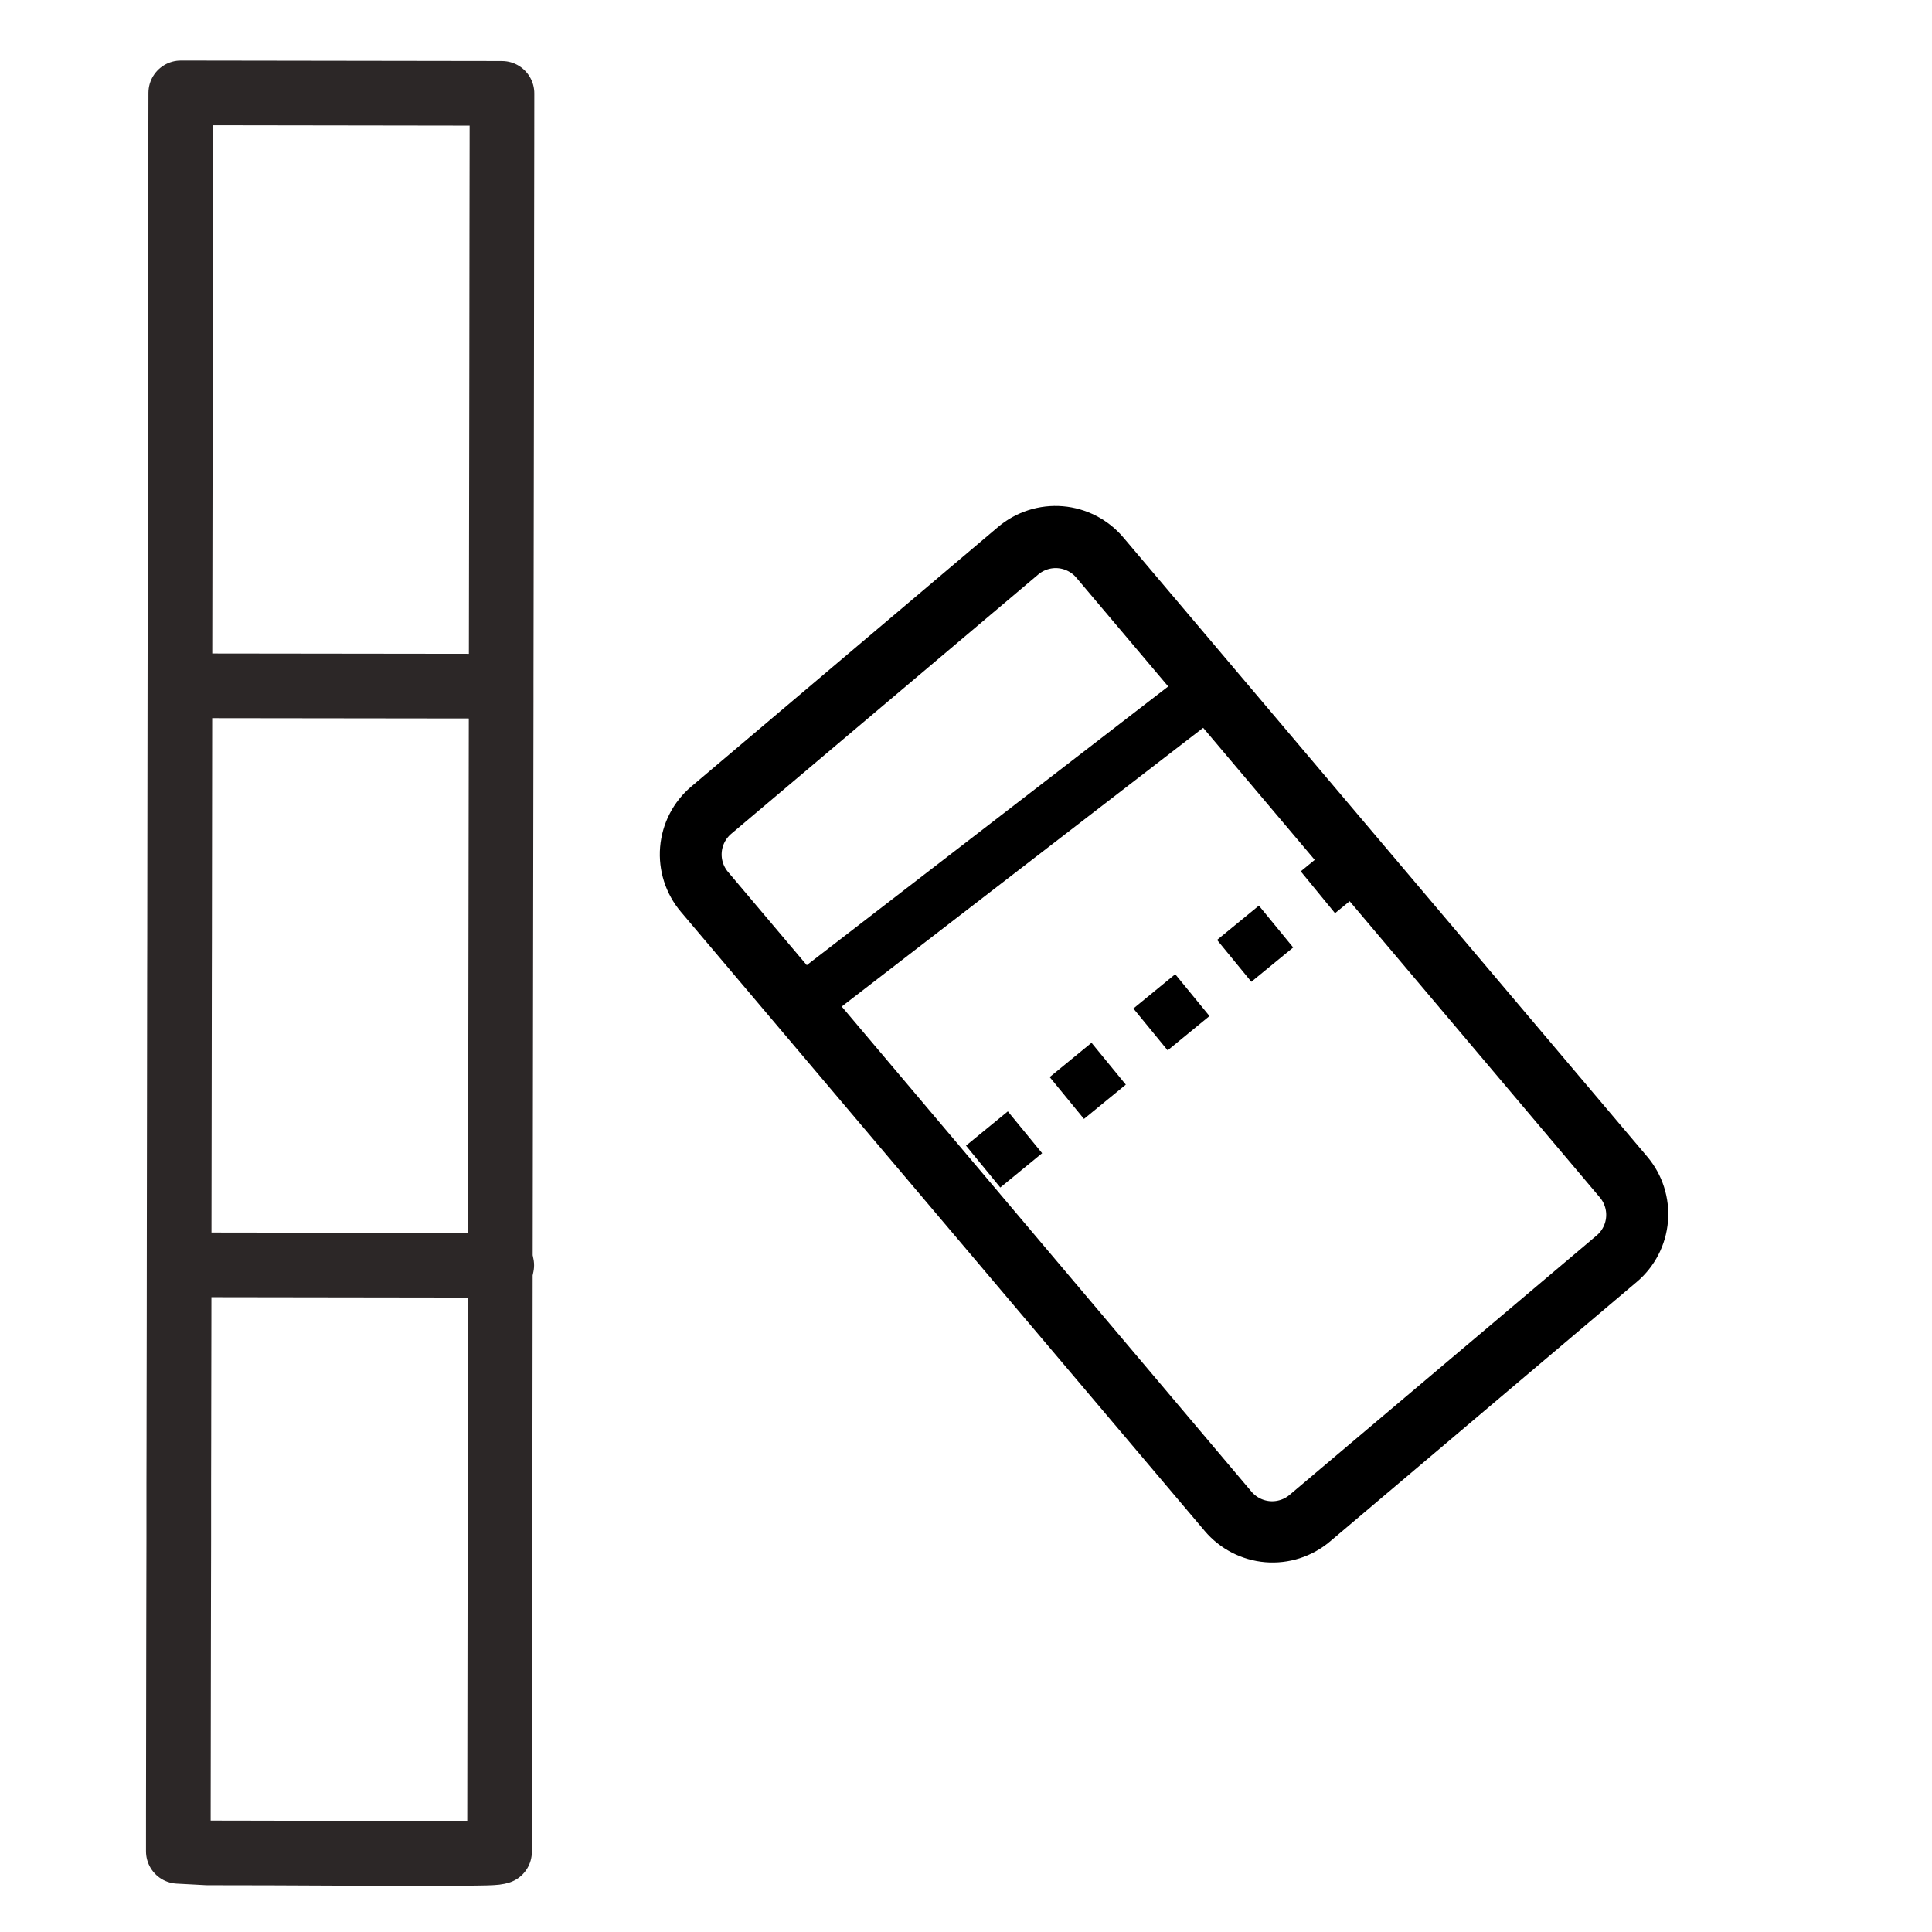 <svg xmlns="http://www.w3.org/2000/svg" xmlns:xlink="http://www.w3.org/1999/xlink" width="500" zoomAndPan="magnify" viewBox="0 0 375 375" height="500" preserveAspectRatio="xMidYMid meet" version="1.0"><defs><clipPath id="9dbb8b21d4"><path d="M 128 98 L 324 98 L 324 304 L 128 304 Z M 128 98 " clip-rule="nonzero"/></clipPath><clipPath id="2f68f8ecbb"><path d="M 121.008 163.809 L 206.895 91.141 L 330.906 237.719 L 245.023 310.383 Z M 121.008 163.809 " clip-rule="nonzero"/></clipPath><clipPath id="02fc8ceb2b"><path d="M 121.008 163.809 L 206.895 91.141 L 331.785 238.754 L 245.902 311.422 Z M 121.008 163.809 " clip-rule="nonzero"/></clipPath><clipPath id="f83a3a1b67"><path d="M 134.18 152.664 L 193.723 102.285 C 197.219 99.328 201.742 97.883 206.301 98.262 C 210.859 98.645 215.082 100.82 218.035 104.312 L 319.727 224.504 C 322.684 227.996 324.129 232.52 323.75 237.078 C 323.371 241.641 321.195 245.859 317.699 248.816 L 258.156 299.195 C 254.66 302.152 250.137 303.598 245.578 303.219 C 241.02 302.836 236.801 300.66 233.844 297.168 L 132.152 176.977 C 129.195 173.484 127.75 168.961 128.129 164.402 C 128.512 159.84 130.688 155.621 134.18 152.664 Z M 134.18 152.664 " clip-rule="nonzero"/></clipPath></defs><path stroke-linecap="round" transform="matrix(-0.502, -0.002, 0.002, -0.502, 503.533, 449.963)" fill="none" stroke-linejoin="round" d="M 810.614 177.132 C 810.694 206.68 810.861 267.155 810.916 298.082 C 811 328.502 811.143 374.479 811.171 390.043 C 811.171 390.043 811.201 401.981 811.201 401.981 C 811.286 430.634 811.425 490.074 811.511 520.829 C 811.595 551.444 811.732 601.911 811.761 621.818 C 811.761 621.818 811.791 629.865 811.791 629.865 C 811.873 659.693 812.036 721.289 812.094 753.056 C 812.154 768.861 812.21 793.818 812.237 803.009 C 812.237 803.009 812.322 837.834 812.322 837.834 C 812.322 837.834 812.379 857.009 812.379 857.009 C 812.379 857.009 816.333 857.01 816.333 857.01 C 844.255 856.927 899.313 856.812 926.457 856.733 C 927.103 856.73 927.773 856.728 928.418 856.733 C 928.418 856.733 929.454 856.729 929.454 856.729 C 929.454 856.729 936.574 856.702 936.574 856.702 C 936.574 856.702 936.546 842.99 936.546 842.99 C 936.546 842.99 936.378 771.978 936.378 771.978 C 936.378 771.978 936.321 759.052 936.321 759.052 C 936.242 727.9 936.099 665.386 936.019 633.986 C 935.99 626.359 935.964 615.449 935.959 612.172 C 935.959 612.172 935.876 582.032 935.876 582.032 C 935.876 582.032 935.733 529.884 935.733 529.884 C 935.733 529.884 935.709 515.223 935.709 515.223 C 935.709 515.223 935.597 473.394 935.597 473.394 C 935.597 473.394 935.453 418.864 935.453 418.864 C 935.453 418.864 935.344 381.884 935.344 381.884 C 935.344 381.884 935.26 345.378 935.26 345.378 C 935.26 345.378 935.234 336.436 935.234 336.436 C 935.234 336.436 935.202 319.728 935.202 319.728 C 935.202 319.728 935.117 297.409 935.117 297.409 C 935.117 297.409 935.067 271.697 935.067 271.697 C 935.067 271.697 935.037 257.735 935.037 257.735 C 935.037 257.735 934.868 192.584 934.868 192.584 C 934.868 192.584 934.808 176.794 934.808 176.794 C 934.808 176.794 923.538 176.237 923.538 176.237 C 923.538 176.237 899.094 176.291 899.094 176.291 C 883.95 176.294 853.84 176.26 838.867 176.262 C 813.249 176.491 812.293 176.627 810.614 177.132 C 810.614 177.132 810.894 284.035 810.894 284.035 " stroke="#2c2727" stroke-width="25" stroke-opacity="1" stroke-miterlimit="4"/><path stroke-linecap="round" transform="matrix(-0.502, -0.002, 0.002, -0.502, 503.533, 449.963)" fill="none" stroke-linejoin="round" d="M 810.663 403.889 L 933.916 403.578 " stroke="#2c2727" stroke-width="25" stroke-opacity="1" stroke-miterlimit="4"/><path stroke-linecap="round" transform="matrix(-0.502, -0.002, 0.002, -0.502, 503.533, 449.963)" fill="none" stroke-linejoin="round" d="M 814.281 627.785 L 926.204 627.478 " stroke="#2c2727" stroke-width="25" stroke-opacity="1" stroke-miterlimit="4"/><g clip-path="url(#9dbb8b21d4)"><g clip-path="url(#2f68f8ecbb)"><g clip-path="url(#02fc8ceb2b)"><g clip-path="url(#f83a3a1b67)"><path stroke-linecap="butt" transform="matrix(0.573, -0.484, 0.484, 0.573, 121.009, 163.807)" fill="none" stroke-linejoin="miter" d="M 23.002 0 L 126.997 -0.001 C 133.102 0 138.951 2.425 143.265 6.736 C 147.576 11.052 150 16.903 149.998 23.001 L 149.999 232.92 C 150.001 239.021 147.577 244.87 143.265 249.184 C 138.95 253.502 133.102 255.922 126.997 255.921 L 23.002 255.923 C 16.897 255.922 11.048 253.497 6.734 249.186 C 2.424 244.87 0.003 239.022 0.001 232.921 L 0 23.002 C -0.002 16.9 2.422 11.051 6.734 6.738 C 11.053 2.423 16.901 0.003 23.002 0 Z M 23.002 0 " stroke="#000000" stroke-width="32" stroke-opacity="1" stroke-miterlimit="4"/></g></g></g></g><path stroke-linecap="butt" transform="matrix(0.594, -0.458, 0.458, 0.594, 149.95, 192.456)" fill="none" stroke-linejoin="miter" d="M 0.001 7.002 L 141.299 6.998 " stroke="#000000" stroke-width="14" stroke-opacity="1" stroke-miterlimit="4"/><path fill="#000000" d="M 187.5 222.367 L 195.621 215.715 L 202.277 223.836 L 194.156 230.492 M 203.742 209.059 L 211.863 202.402 L 218.52 210.527 L 210.398 217.18 M 219.988 195.75 L 228.109 189.094 L 234.762 197.215 L 226.641 203.871 M 236.23 182.441 L 244.352 175.785 L 251.008 183.906 L 242.887 190.562 M 252.473 169.129 L 260.281 162.734 L 266.934 170.855 L 259.129 177.25 " fill-opacity="1" fill-rule="nonzero"/></svg>